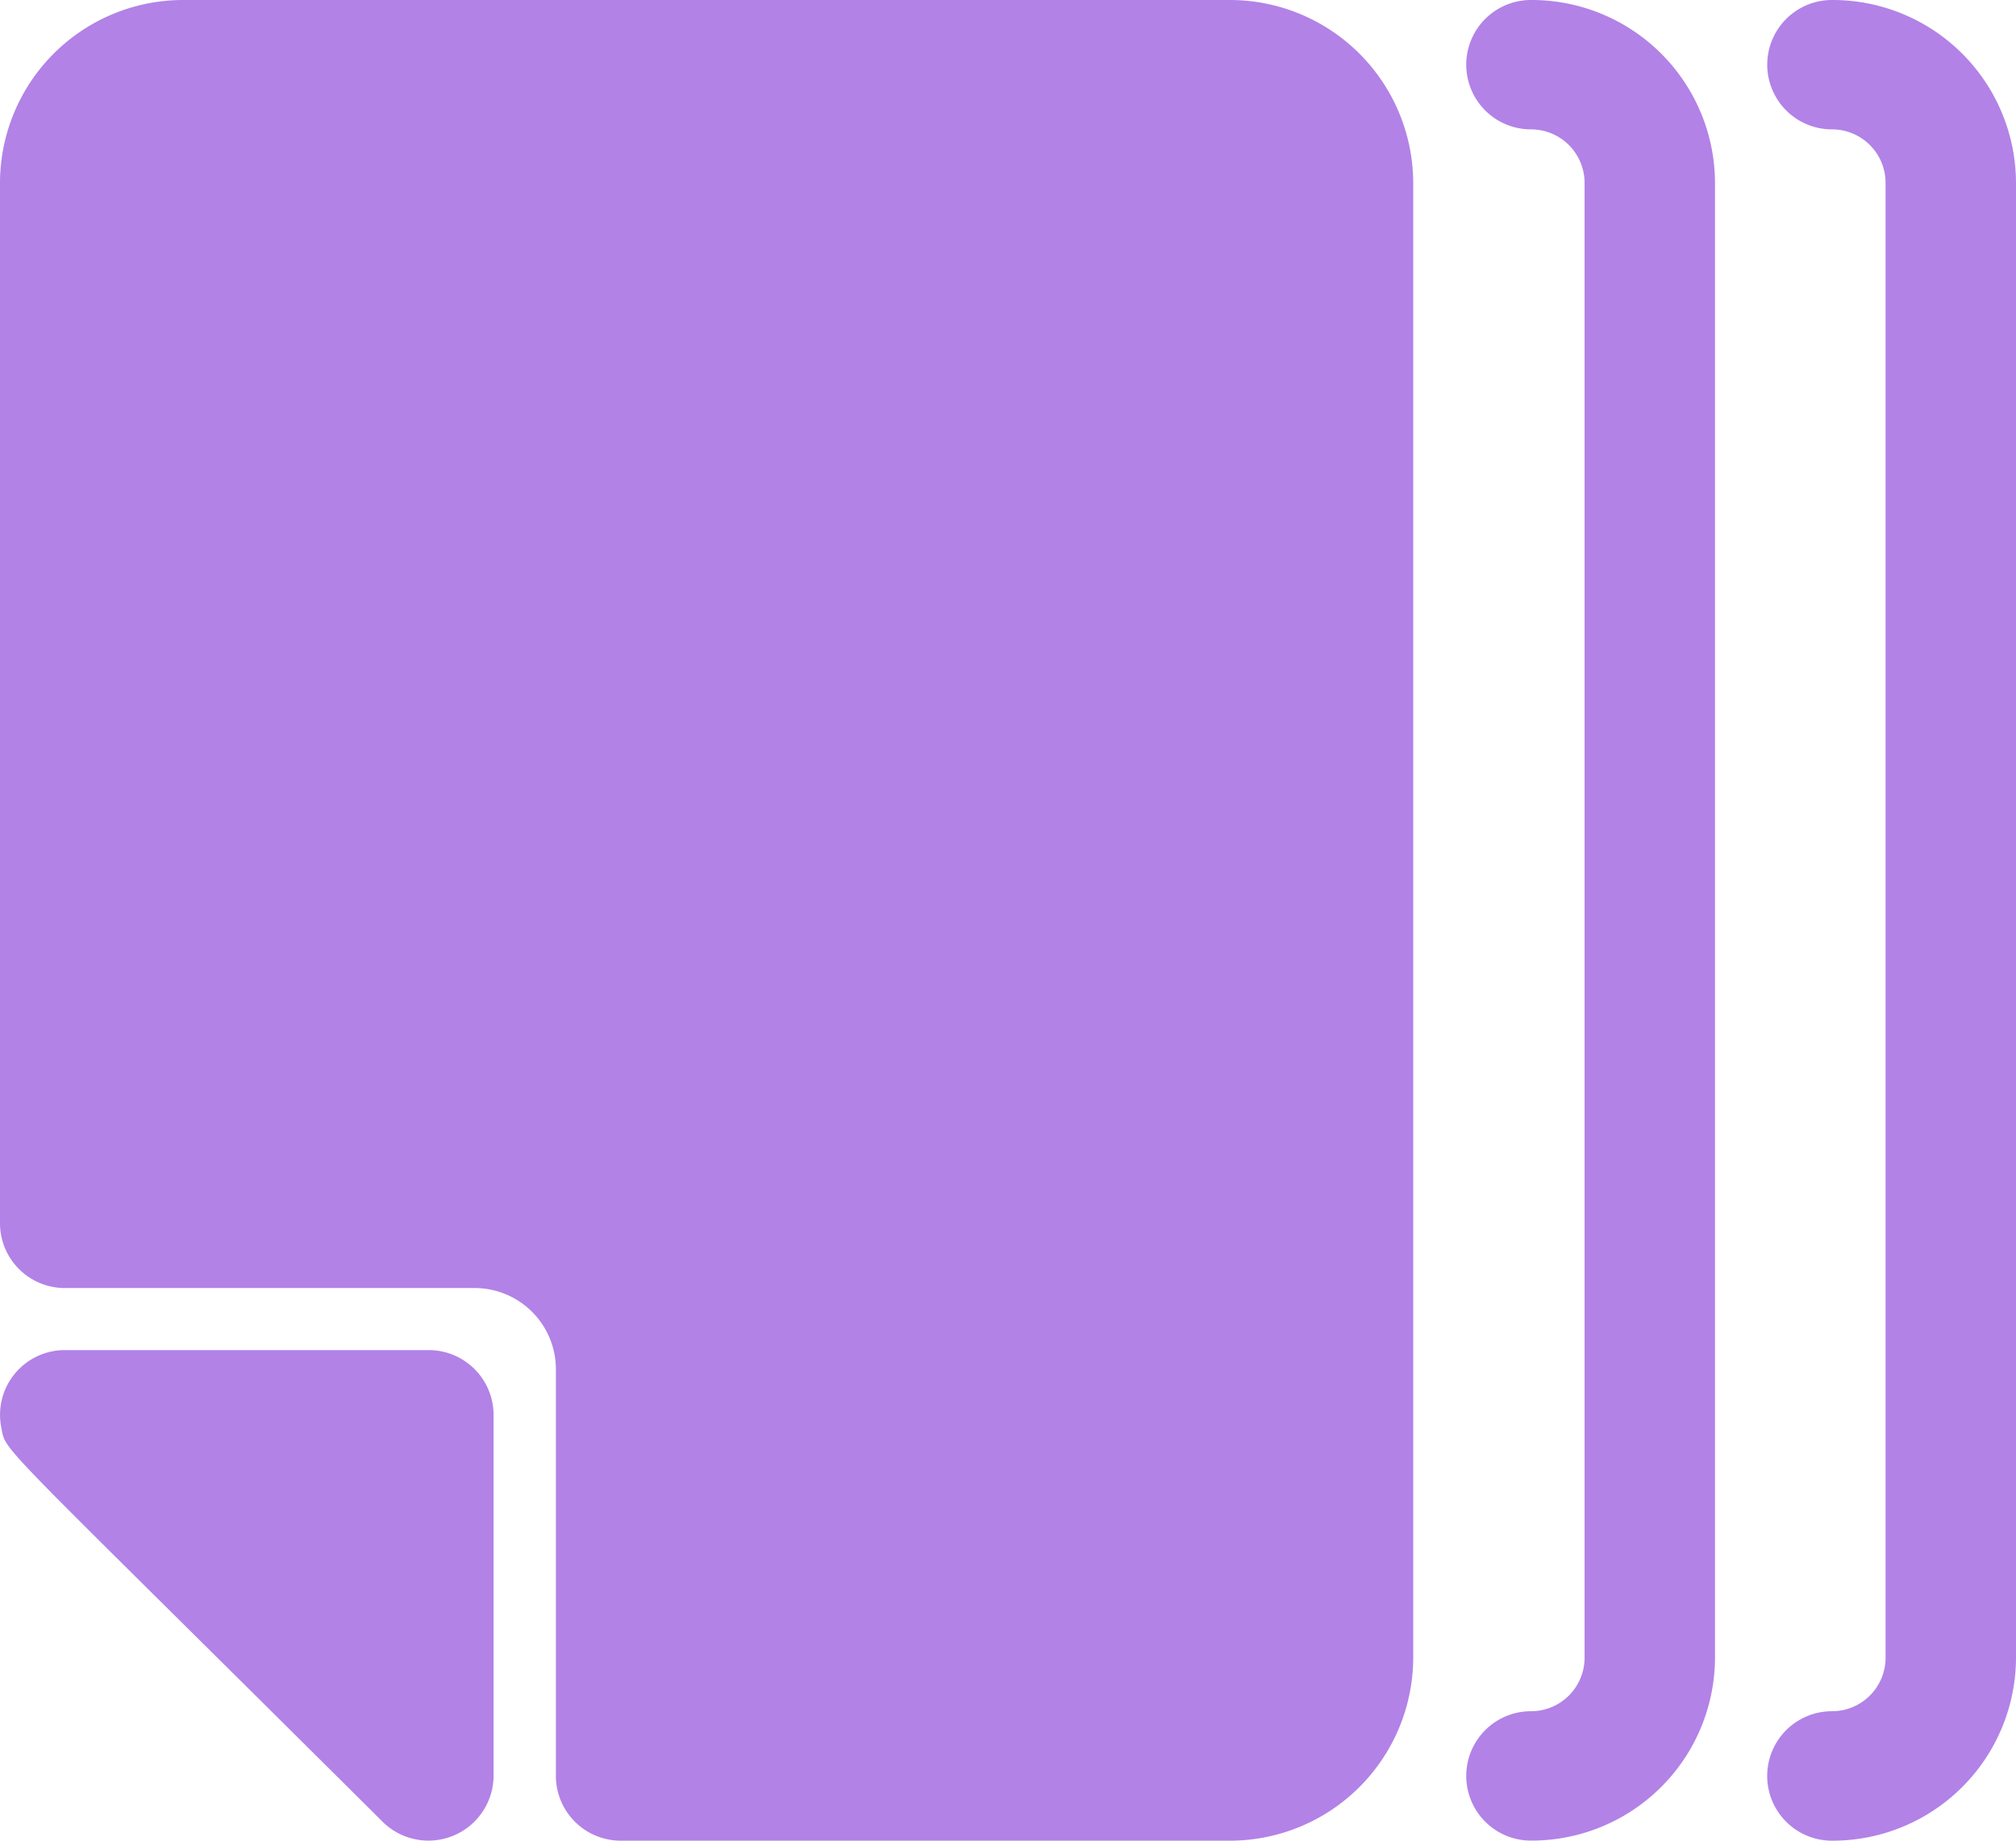 <svg id="CMS" xmlns="http://www.w3.org/2000/svg" width="23" height="21" viewBox="0 0 23 21">
  <g id="cms-files-group" transform="translate(-127 -86)">
    <g id="Group_31" data-name="Group 31" transform="translate(127 86)">
      <path id="Shape" d="M20.9,0a.738.738,0,1,0,0,1.476.611.611,0,0,1,.612.608V18.915a.611.611,0,0,1-.612.608A.738.738,0,1,0,20.9,21,2.092,2.092,0,0,0,23,18.915V2.084A2.092,2.092,0,0,0,20.9,0ZM17.466,0a.738.738,0,1,0,0,1.476.611.611,0,0,1,.612.608V18.915a.611.611,0,0,1-.612.608.738.738,0,1,0,0,1.476,2.092,2.092,0,0,0,2.1-2.084V2.084A2.092,2.092,0,0,0,17.466,0ZM16.123,2.084V18.915A2.092,2.092,0,0,1,14.027,21H7.084a.74.74,0,0,1-.742-.739c0-.658,0-1.97,0-4.642a.927.927,0,0,0-.929-.924c-2.686,0-4.005,0-4.668,0A.74.74,0,0,1,0,13.955V2.084A2.09,2.09,0,0,1,2.1,0H14.027A2.092,2.092,0,0,1,16.123,2.084ZM5.631,16.138v4.123a.743.743,0,0,1-1.267.522c-4.478-4.454-4.29-4.2-4.35-4.5a.739.739,0,0,1,.728-.88H4.889A.74.74,0,0,1,5.631,16.138Z" fill="#b282e7"/>
    </g>
  </g>
</svg>
